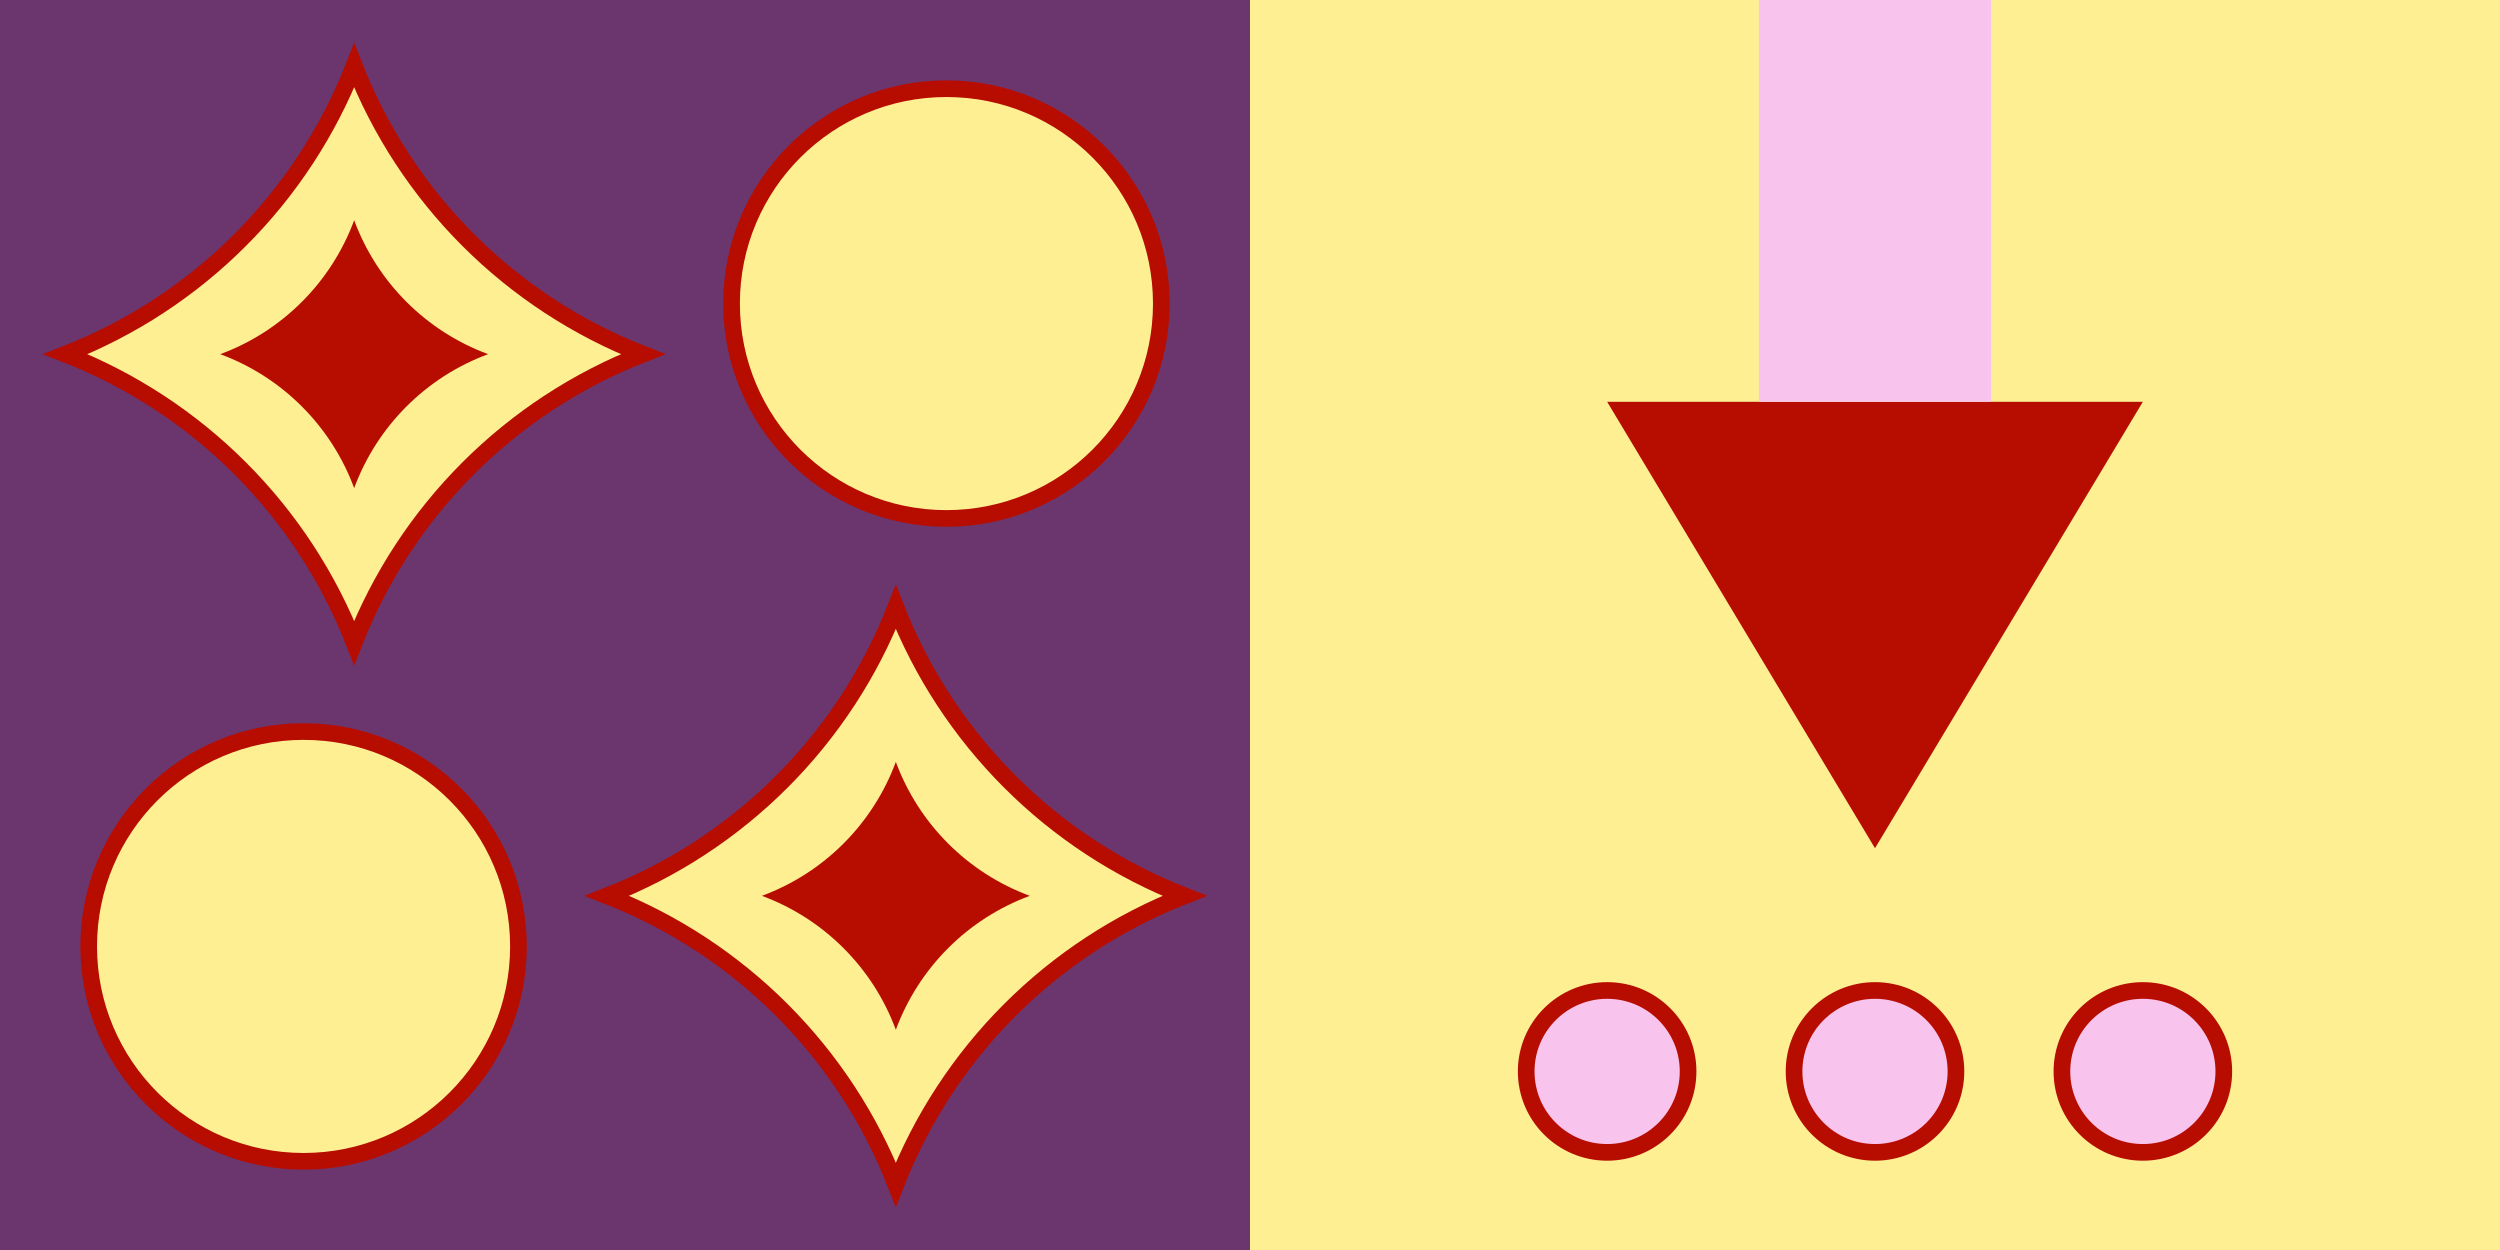 <svg width="300" height="150" viewBox="0 0 300 150" fill="none" xmlns="http://www.w3.org/2000/svg">
<rect x="0" y="0" width="300" height="150" fill="#808080" stroke="none"/>
<rect width="150" height="150" fill="#6B356E"/>
<circle cx="36.428" cy="113.571" r="25.786" fill="#FFEF93" stroke="#B60D00" stroke-width="2"/>
<circle cx="113.572" cy="36.429" r="25.786" fill="#FFEF93" stroke="#B60D00" stroke-width="2"/>
<path d="M7.854 42.5C23.736 36.302 36.302 23.736 42.5 7.854C48.698 23.736 61.264 36.302 77.146 42.5C61.264 48.698 48.698 61.264 42.5 77.146C36.302 61.264 23.736 48.698 7.854 42.5Z" fill="#FFEF93" stroke="#B60D00" stroke-width="2"/>
<path d="M72.854 107.5C88.736 101.302 101.302 88.736 107.5 72.854C113.698 88.736 126.264 101.302 142.146 107.5C126.264 113.698 113.698 126.264 107.5 142.146C101.302 126.264 88.736 113.698 72.854 107.5Z" fill="#FFEF93" stroke="#B60D00" stroke-width="2"/>
<path d="M42.5 26.429C45.255 33.874 51.126 39.745 58.572 42.5C51.126 45.255 45.255 51.126 42.5 58.572C39.745 51.126 33.874 45.255 26.429 42.5C33.874 39.745 39.745 33.874 42.5 26.429Z" fill="#B60D00"/>
<path d="M107.5 91.429C110.255 98.874 116.126 104.745 123.572 107.5C116.126 110.255 110.255 116.126 107.5 123.572C104.745 116.126 98.874 110.255 91.429 107.5C98.874 104.745 104.745 98.874 107.5 91.429Z" fill="#B60D00"/>
<rect x="150" width="150" height="150" fill="#FFEF93"/>
<path d="M225 101.786L192.857 48.214H257.143L225 101.786Z" fill="#B60D00"/>
<rect x="211.071" width="27.857" height="48.214" fill="#F8C4ED"/>
<circle cx="225" cy="128.571" r="9.714" fill="#F8C4ED" stroke="#B60D00" stroke-width="2"/>
<circle cx="257.143" cy="128.571" r="9.714" fill="#F8C4ED" stroke="#B60D00" stroke-width="2"/>
<circle cx="192.857" cy="128.571" r="9.714" fill="#F8C4ED" stroke="#B60D00" stroke-width="2"/>
</svg>

